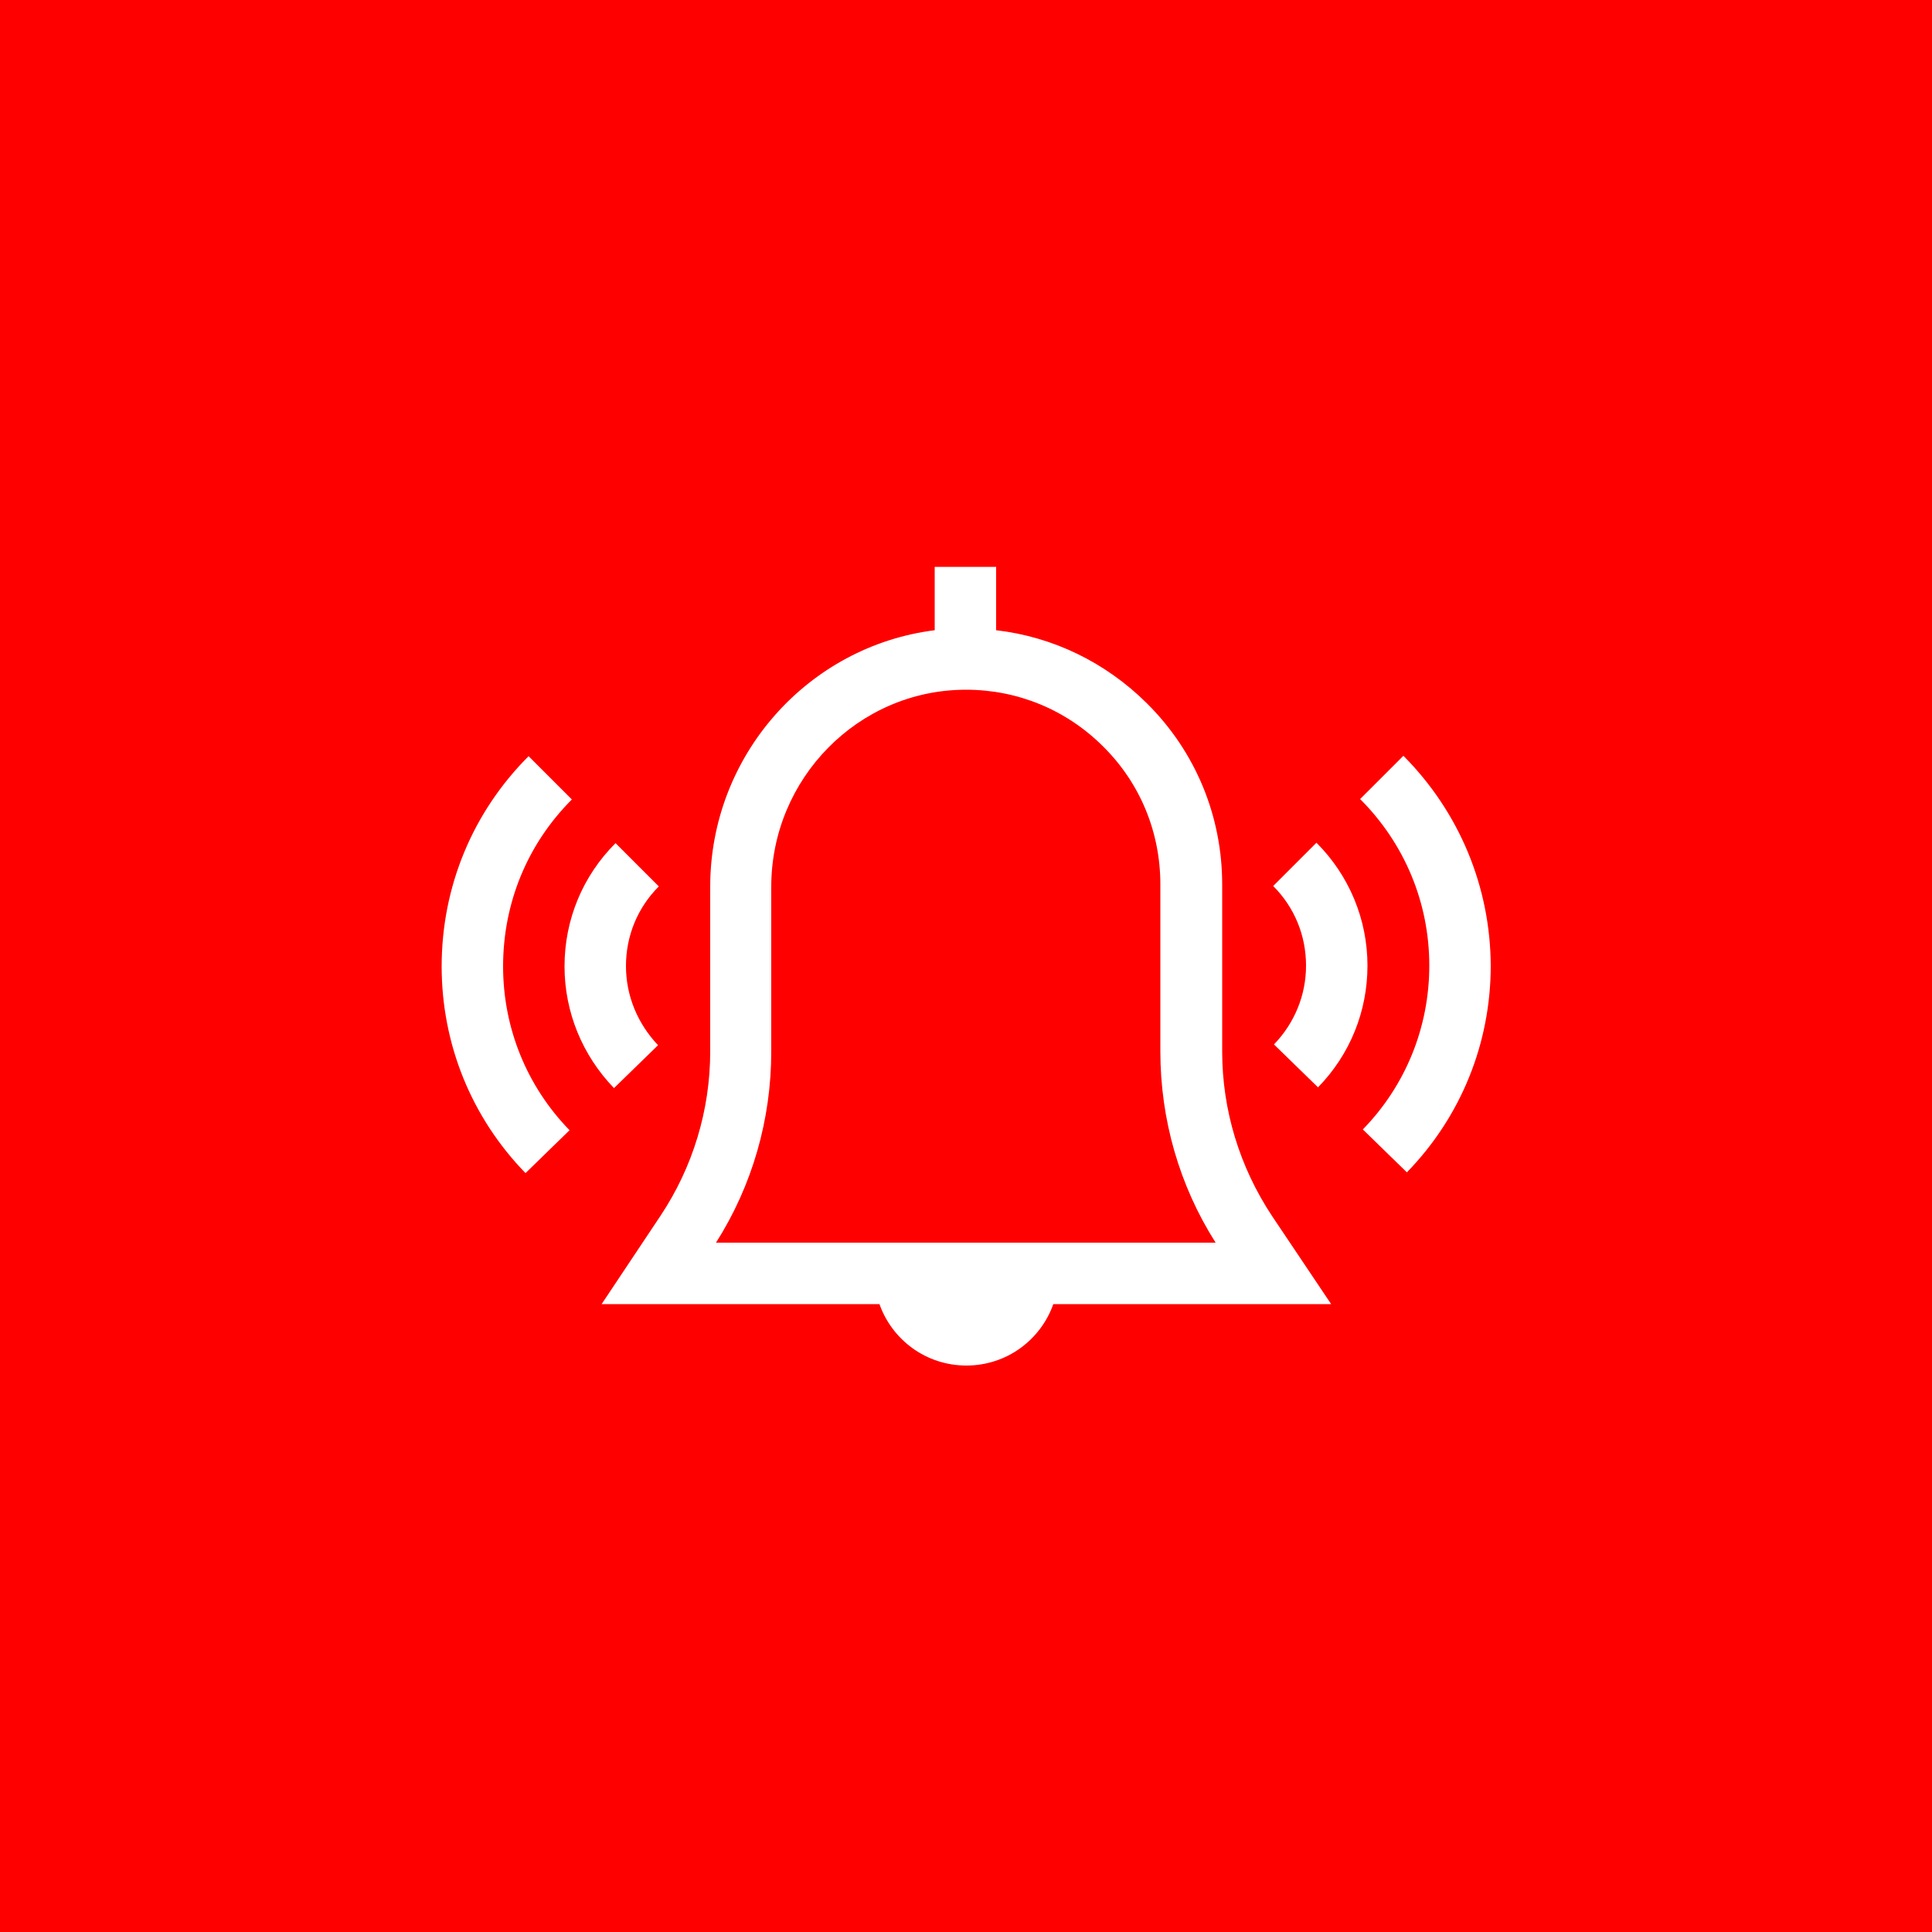 <?xml version="1.0" encoding="utf-8"?>
<!-- Generator: Adobe Illustrator 23.0.3, SVG Export Plug-In . SVG Version: 6.00 Build 0)  -->
<svg version="1.0" id="Livello_1" xmlns="http://www.w3.org/2000/svg" xmlns:xlink="http://www.w3.org/1999/xlink" x="0px" y="0px"
	 viewBox="0 0 50 50" enable-background="new 0 0 50 50" xml:space="preserve">
<g>
	<rect fill="#FF0000" width="50" height="50"/>
	<g>
		<g>
			<g>
				<path fill="#FFFFFF" d="M32.92,31.47c-0.84-1.27-1.29-2.74-1.29-4.26v-4.32c0-1.77-0.69-3.44-1.95-4.69
					c-1.07-1.06-2.43-1.72-3.9-1.89v-1.64h-1.59v1.64c-3.27,0.41-5.81,3.23-5.81,6.64v4.26c0,1.52-0.45,3-1.29,4.26l-1.52,2.28h7.19
					c0.33,0.93,1.21,1.59,2.25,1.59c1.04,0,1.92-0.66,2.25-1.59h7.19L32.92,31.47z M18.53,32.16c0.94-1.48,1.43-3.19,1.43-4.95
					v-4.26c0-2.8,2.25-5.09,5.02-5.1c0.01,0,0.01,0,0.02,0c1.34,0,2.6,0.52,3.55,1.47c0.96,0.95,1.48,2.22,1.48,3.57v4.32
					c0,1.76,0.49,3.47,1.43,4.95H18.53z"/>
			</g>
		</g>
		<g>
			<g>
				<path fill="#FFFFFF" d="M36.32,19.56l-1.12,1.12c1.15,1.15,1.79,2.68,1.79,4.31c0,1.59-0.61,3.1-1.72,4.24l1.14,1.11
					c1.4-1.44,2.17-3.34,2.17-5.35C38.57,22.95,37.77,21.02,36.32,19.56z"/>
			</g>
		</g>
		<g>
			<g>
				<path fill="#FFFFFF" d="M34.07,21.81l-1.12,1.12c0.55,0.55,0.85,1.28,0.85,2.06c0,0.77-0.3,1.49-0.83,2.04l1.14,1.11
					c0.83-0.85,1.28-1.97,1.28-3.15C35.39,23.8,34.92,22.66,34.07,21.81z"/>
			</g>
		</g>
		<g>
			<g>
				<path fill="#FFFFFF" d="M14.8,20.69l-1.12-1.12c-1.45,1.45-2.25,3.38-2.25,5.44c0,2.01,0.77,3.91,2.17,5.35l1.14-1.11
					c-1.11-1.14-1.72-2.65-1.72-4.24C13.02,23.37,13.65,21.84,14.8,20.69z"/>
			</g>
		</g>
		<g>
			<g>
				<path fill="#FFFFFF" d="M17.05,22.94l-1.12-1.12c-0.85,0.85-1.32,1.98-1.32,3.19c0,1.18,0.46,2.3,1.28,3.15l1.14-1.11
					C16.5,26.49,16.2,25.77,16.2,25C16.2,24.22,16.5,23.49,17.05,22.94z"/>
			</g>
		</g>
	</g>
</g>
</svg>
